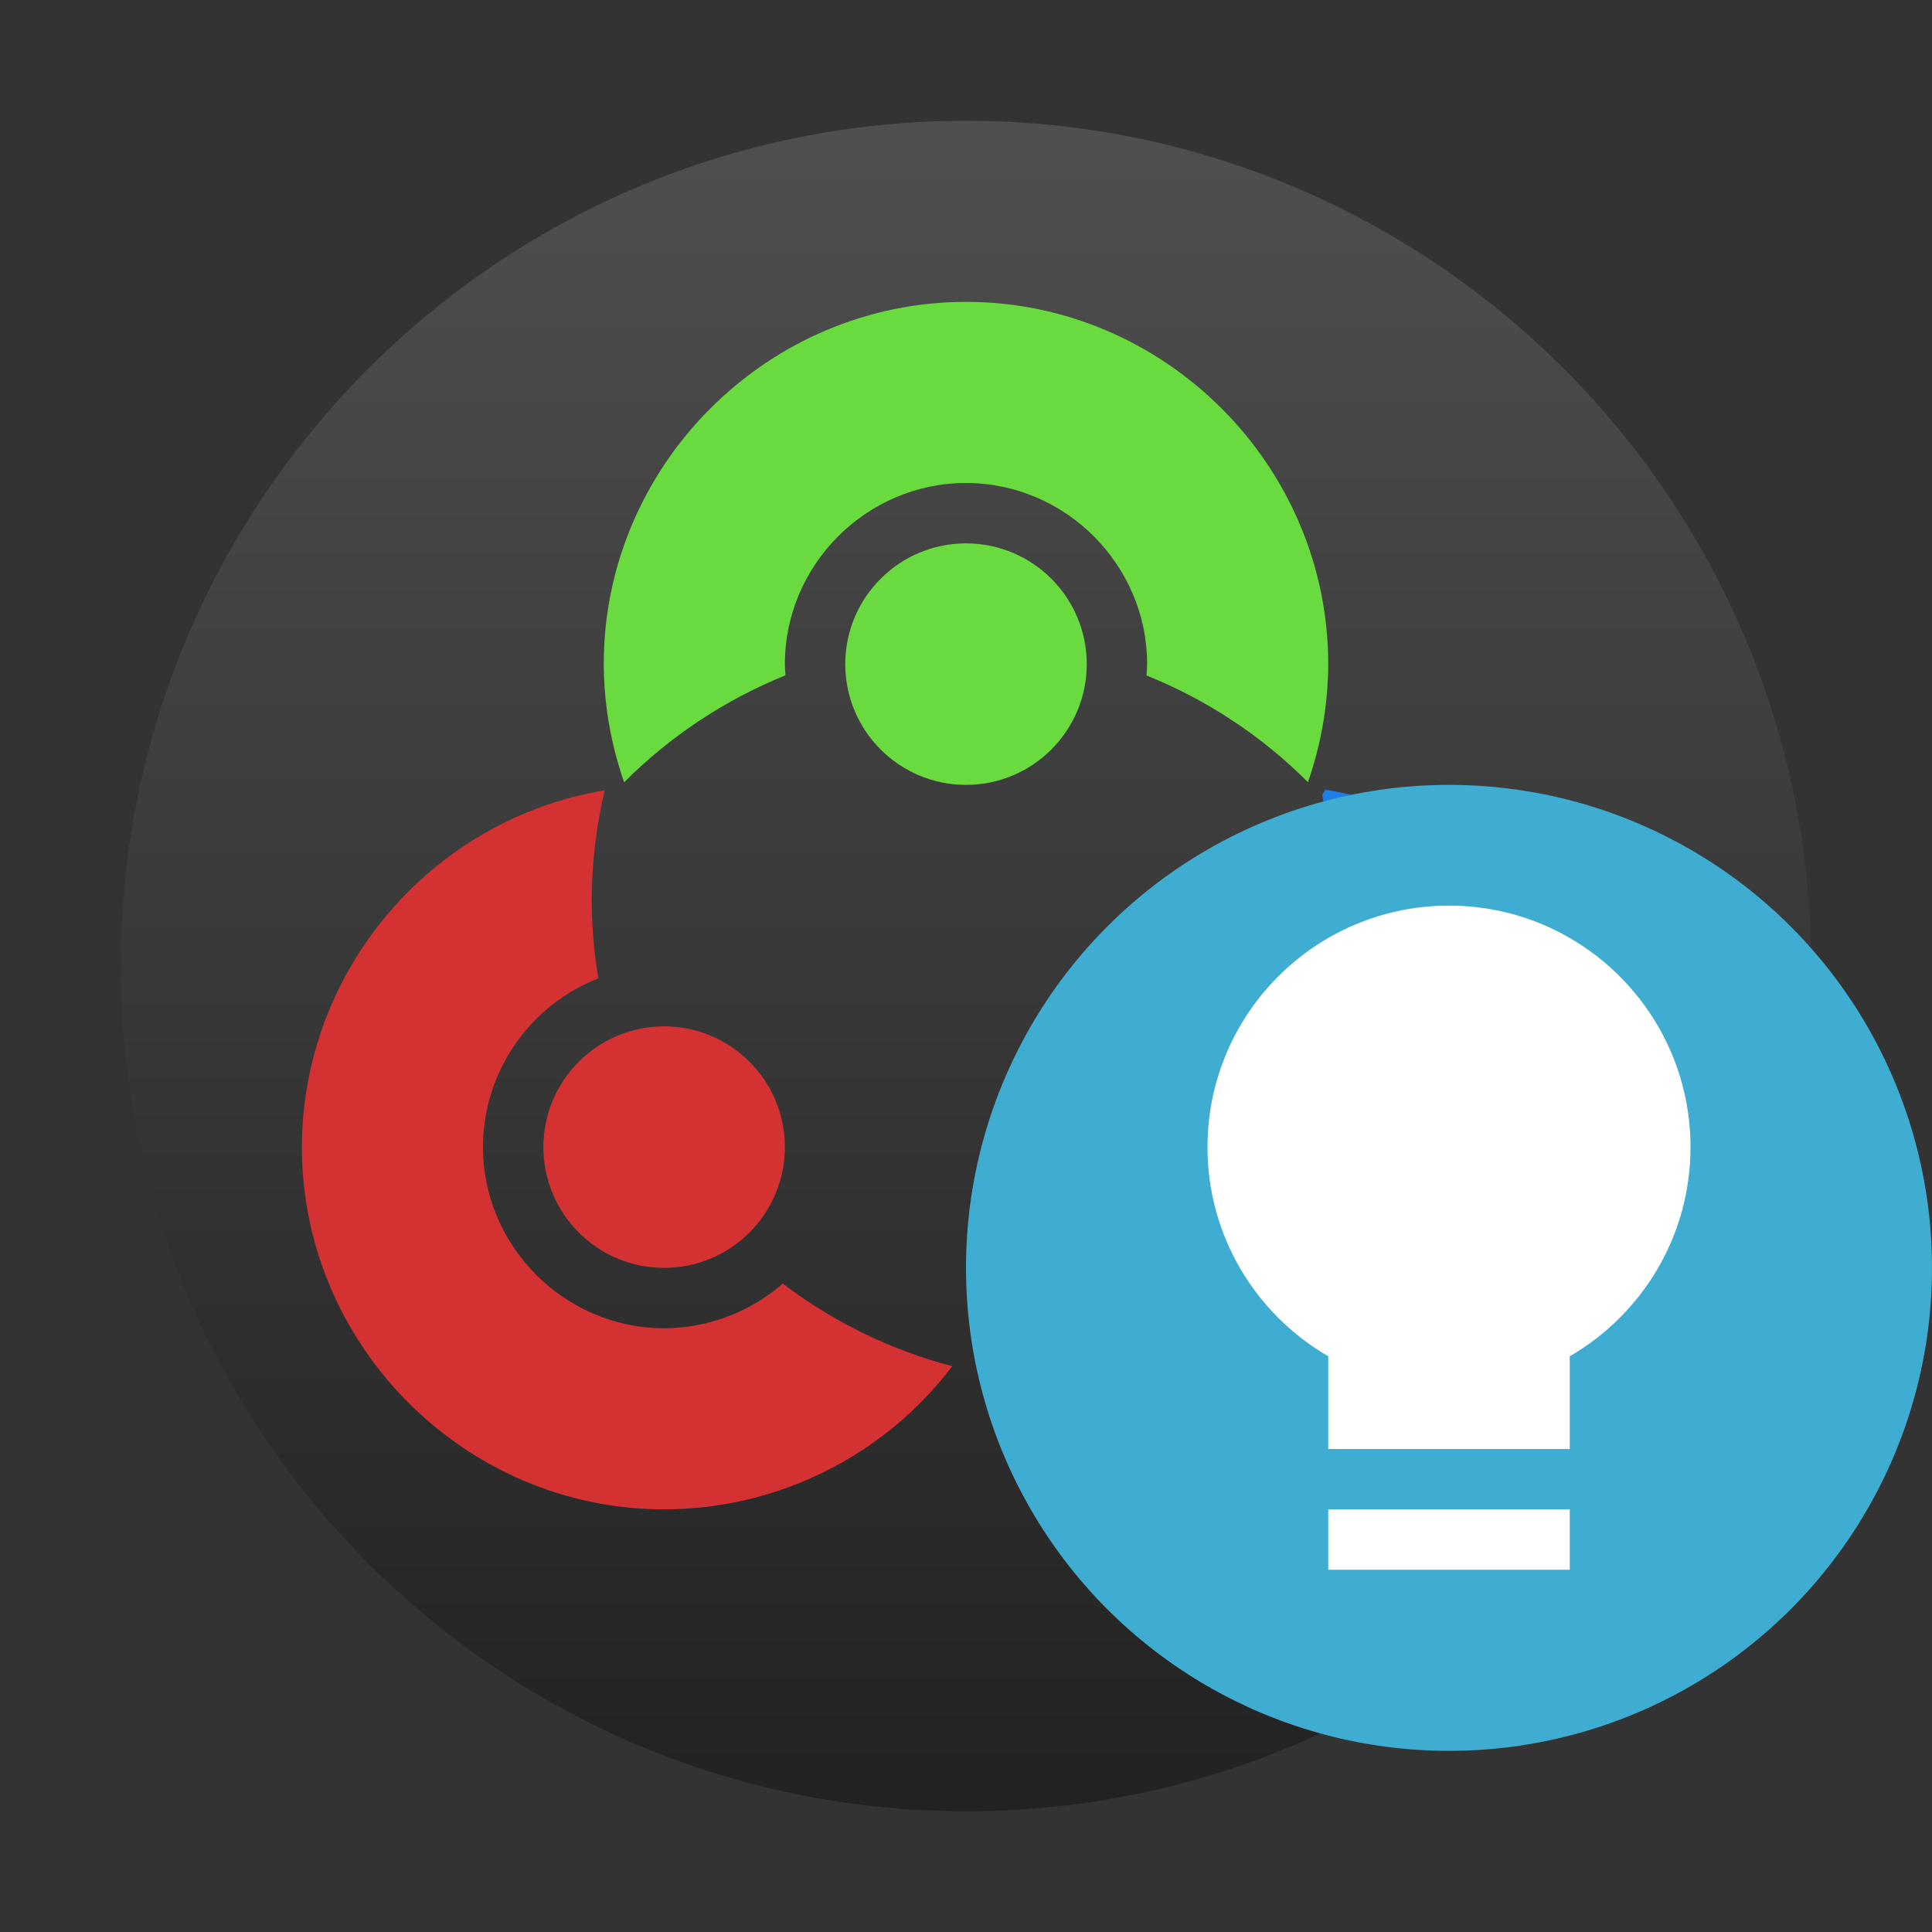 <?xml version="1.0" encoding="UTF-8" standalone="no"?><!DOCTYPE svg PUBLIC "-//W3C//DTD SVG 1.1//EN" "http://www.w3.org/Graphics/SVG/1.1/DTD/svg11.dtd"><svg width="100%" height="100%" viewBox="0 0 64 64" version="1.1" xmlns="http://www.w3.org/2000/svg" xmlns:xlink="http://www.w3.org/1999/xlink" xml:space="preserve" xmlns:serif="http://www.serif.com/" style="fill-rule:evenodd;clip-rule:evenodd;stroke-linejoin:round;stroke-miterlimit:1.414;"><rect x="0" y="0" width="64" height="64" fill="#333333" stroke="none"/><path d="M32.001,4.001c15.453,0 27.999,12.546 27.999,28c0,15.453 -12.546,27.999 -27.999,27.999c-15.454,0 -28,-12.546 -28,-27.999c0,-15.454 12.546,-28 28,-28Z" style="fill:url(#_Linear1);"/><path d="M32,18c2.208,0 4,1.792 4,4c0,2.208 -1.792,4 -4,4c-2.208,0 -4,-1.792 -4,-4c0,-2.208 1.792,-4 4,-4Zm0,-8c6.583,0 11.999,5.417 11.999,12c-0.005,1.332 -0.232,2.653 -0.672,3.91c-1.526,-1.527 -3.345,-2.729 -5.347,-3.534c0.01,-0.125 0.017,-0.25 0.02,-0.376c0,-3.291 -2.709,-6 -6,-6c-3.292,0 -6,2.709 -6,6c0.003,0.124 0.009,0.248 0.02,0.372c-2.002,0.808 -3.82,2.013 -5.344,3.542c-0.441,-1.258 -0.67,-2.581 -0.676,-3.914c0,-6.583 5.417,-12 12,-12Z" style="fill:#69db3e;fill-rule:nonzero;"/><path d="M20.032,26.18c-5.758,0.957 -10.024,5.983 -10.032,11.82c0,6.583 5.417,12 12,12c3.745,-0.003 7.28,-1.76 9.546,-4.742c-2.034,-0.535 -3.942,-1.465 -5.616,-2.738c-1.089,0.95 -2.485,1.476 -3.93,1.48c-3.292,0 -6,-2.709 -6,-6c0,-2.467 1.522,-4.694 3.82,-5.59c-0.144,-0.863 -0.217,-1.735 -0.219,-2.61c0.005,-1.219 0.15,-2.434 0.431,-3.62Zm1.968,7.82c2.208,0 4,1.792 4,4c0,2.208 -1.792,4 -4,4c-2.208,0 -4,-1.792 -4,-4c0,-2.208 1.792,-4 4,-4Z" style="fill:#d43232;fill-rule:nonzero;"/><path d="M43.905,26.16l-0.106,0.176c0.26,1.137 0.394,2.298 0.4,3.464c-0.005,0.853 -0.079,1.703 -0.22,2.544c2.399,0.839 4.017,3.115 4.02,5.656c0,3.291 -2.708,6 -6,6c-1.484,-0.003 -2.916,-0.557 -4.015,-1.554c-1.641,1.275 -3.515,2.217 -5.516,2.776l-0.014,0.024c2.262,2.987 5.798,4.748 9.545,4.754c6.583,0 12,-5.417 12,-12c-0.003,-5.864 -4.304,-10.909 -10.094,-11.84Zm-1.906,7.84c2.208,0 4,1.792 4,4c0,2.208 -1.792,4 -4,4c-2.208,0 -4,-1.792 -4,-4c0,-2.208 1.792,-4 4,-4Z" style="fill:#1e7fe4;fill-rule:nonzero;"/><circle cx="48" cy="42" r="16" style="fill:#3facd2;"/><path d="M52,50l0,2l-8,0l0,-2l8,0Zm-8,-5.072c-2.39,-1.384 -4,-3.969 -4,-6.928c0,-4.415 3.585,-8 8,-8c4.415,0 8,3.585 8,8c0,2.959 -1.61,5.544 -4,6.928l0,3.072l-8,0l0,-3.072Z" style="fill:#fff;"/><defs><linearGradient id="_Linear1" x1="0" y1="0" x2="1" y2="0" gradientUnits="userSpaceOnUse" gradientTransform="matrix(3.42895e-15,-55.999,55.999,3.42895e-15,32.001,60)"><stop offset="0" style="stop-color:#222;stop-opacity:1"/><stop offset="1" style="stop-color:#4f4f4f;stop-opacity:1"/></linearGradient></defs></svg>